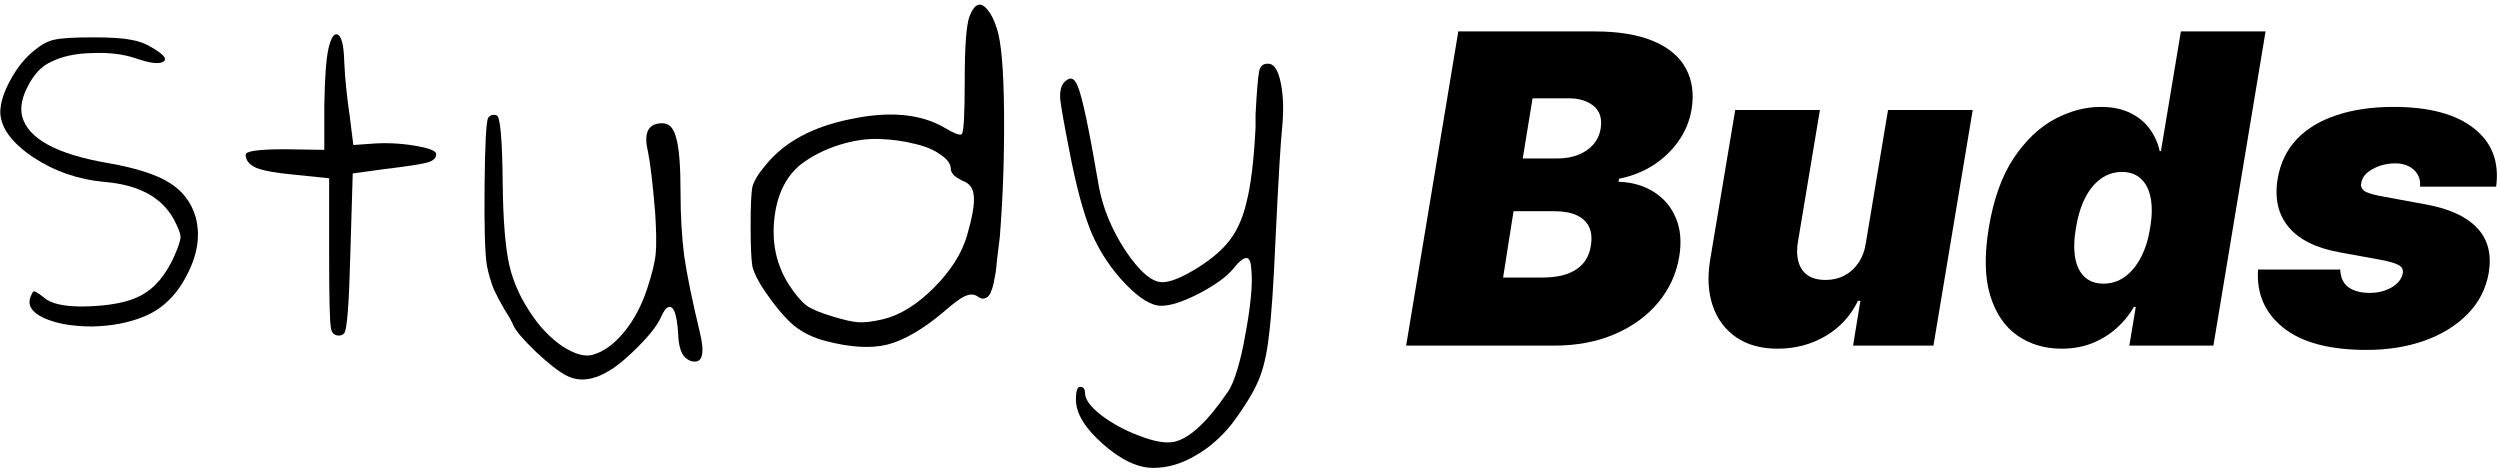 <svg width="434" height="82" viewBox="0 0 434 82" fill="none" xmlns="http://www.w3.org/2000/svg">
<path d="M6.035 8.69C7.225 7.71 8.345 7.115 9.395 6.905C10.515 6.625 12.755 6.485 16.115 6.485C19.195 6.485 21.4 6.625 22.73 6.905C24.06 7.115 25.285 7.57 26.405 8.27C28.575 9.53 29.17 10.37 28.19 10.79C27.42 11.14 25.915 10.93 23.675 10.16C21.435 9.39 18.845 9.075 15.905 9.215C13.035 9.285 10.655 9.81 8.765 10.79C7.225 11.49 5.93 12.855 4.88 14.885C3.83 16.845 3.48 18.595 3.83 20.135C4.81 24.055 9.815 26.785 18.845 28.325C23.605 29.165 27.105 30.285 29.345 31.685C31.655 33.085 33.195 35.08 33.965 37.67C34.805 40.82 34.315 44.145 32.495 47.645C30.745 51.145 28.295 53.56 25.145 54.89C22.485 56.01 19.44 56.605 16.01 56.675C12.58 56.675 9.78 56.185 7.61 55.205C5.51 54.225 4.74 53 5.3 51.53C5.51 51.04 5.65 50.76 5.72 50.69C5.86 50.55 6.035 50.55 6.245 50.69C6.525 50.83 6.98 51.145 7.61 51.635C8.73 52.685 10.97 53.21 14.33 53.21C18.95 53.14 22.38 52.475 24.62 51.215C26.93 49.955 28.82 47.68 30.29 44.39C30.99 42.78 31.34 41.695 31.34 41.135C31.34 40.575 30.955 39.56 30.185 38.09C28.085 34.24 24.06 32.07 18.11 31.58C13.56 31.16 9.43 29.725 5.72 27.275C2.01 24.755 0.12 22.165 0.05 19.505C0.05 17.895 0.645 16.005 1.835 13.835C3.025 11.665 4.425 9.95 6.035 8.69Z" fill="black"/>
<path d="M57.034 8.375C57.454 6.625 57.944 5.82 58.504 5.96C59.274 6.17 59.694 7.78 59.764 10.79C59.904 13.73 60.219 16.845 60.709 20.135L61.339 25.175L64.279 24.965C66.869 24.755 69.424 24.86 71.944 25.28C74.464 25.7 75.724 26.19 75.724 26.75C75.724 27.45 75.199 27.94 74.149 28.22C73.169 28.5 70.649 28.885 66.589 29.375L61.234 30.11L60.814 44.18C60.604 52.65 60.254 57.2 59.764 57.83C59.554 58.11 59.239 58.25 58.819 58.25C58.049 58.25 57.594 57.83 57.454 56.99C57.244 55.87 57.139 51.74 57.139 44.6V30.95L51.049 30.32C47.969 30.04 45.799 29.655 44.539 29.165C43.279 28.605 42.649 27.835 42.649 26.855C42.649 26.225 44.924 25.91 49.474 25.91L56.299 26.015V18.56C56.369 13.59 56.614 10.195 57.034 8.375Z" fill="black"/>
<path d="M84.75 20.45C85.1 19.96 85.59 19.82 86.22 20.03C86.85 20.24 87.2 24.195 87.27 31.895C87.34 38.265 87.725 42.99 88.425 46.07C89.125 49.08 90.455 51.985 92.415 54.785C93.885 56.955 95.635 58.74 97.665 60.14C99.765 61.47 101.48 61.96 102.81 61.61C104.7 61.12 106.52 59.825 108.27 57.725C110.02 55.625 111.385 53.07 112.365 50.06C113.205 47.54 113.695 45.51 113.835 43.97C113.975 42.43 113.94 40.05 113.73 36.83C113.31 31.79 112.89 28.255 112.47 26.225C111.7 23.005 112.54 21.395 114.99 21.395C116.18 21.395 116.985 22.27 117.405 24.02C117.895 25.7 118.14 28.815 118.14 33.365C118.14 37.355 118.35 41.03 118.77 44.39C119.26 47.75 120.17 52.195 121.5 57.725C122.34 61.225 121.99 62.905 120.45 62.765C120.1 62.765 119.715 62.625 119.295 62.345C118.315 61.715 117.79 60.21 117.72 57.83C117.51 54.54 116.95 53.035 116.04 53.315C115.62 53.455 115.2 54.015 114.78 54.995C114.08 56.605 112.4 58.67 109.74 61.19C105.26 65.53 101.445 66.86 98.295 65.18C96.965 64.48 95.215 63.115 93.045 61.085C90.875 58.985 89.58 57.48 89.16 56.57C88.88 55.87 88.355 54.925 87.585 53.735C86.885 52.545 86.255 51.355 85.695 50.165C85.205 48.905 84.82 47.575 84.54 46.175C84.19 44.145 84.05 39.525 84.12 32.315C84.19 25.035 84.4 21.08 84.75 20.45Z" fill="black"/>
<path d="M168.317 2.81C169.227 0.5 170.312 0.185 171.572 1.865C172.132 2.565 172.622 3.58 173.042 4.91C173.812 7.15 174.232 11.98 174.302 19.4C174.372 26.82 174.127 34.065 173.567 41.135C173.357 42.815 173.182 44.25 173.042 45.44C172.972 46.56 172.832 47.575 172.622 48.485C172.482 49.325 172.307 49.99 172.097 50.48C171.957 50.9 171.747 51.25 171.467 51.53C171.187 51.74 170.872 51.845 170.522 51.845C170.242 51.775 169.892 51.6 169.472 51.32C168.912 51.04 168.247 51.075 167.477 51.425C166.707 51.775 165.482 52.685 163.802 54.155C160.232 57.165 156.977 59.055 154.037 59.825C151.167 60.525 147.597 60.315 143.327 59.195C141.157 58.635 139.302 57.725 137.762 56.465C136.222 55.135 134.542 53.14 132.722 50.48C131.602 48.8 130.902 47.4 130.622 46.28C130.412 45.09 130.307 42.745 130.307 39.245C130.307 35.675 130.412 33.4 130.622 32.42C130.902 31.37 131.672 30.11 132.932 28.64C136.152 24.65 141.087 21.99 147.737 20.66C154.387 19.26 159.777 19.75 163.907 22.13C165.657 23.18 166.672 23.565 166.952 23.285C167.302 23.005 167.477 19.89 167.477 13.94C167.477 7.99 167.757 4.28 168.317 2.81ZM165.062 29.375C165.062 28.465 164.467 27.625 163.277 26.855C162.157 26.015 160.652 25.385 158.762 24.965C156.872 24.475 154.807 24.195 152.567 24.125C150.397 24.055 148.087 24.405 145.637 25.175C143.187 25.945 140.982 27.065 139.022 28.535C136.362 30.705 134.822 33.925 134.402 38.195C133.982 42.395 134.857 46.175 137.027 49.535C138.147 51.215 139.127 52.37 139.967 53C140.807 53.63 142.277 54.26 144.377 54.89C146.407 55.52 147.947 55.87 148.997 55.94C150.117 56.01 151.552 55.835 153.302 55.415C156.242 54.715 159.182 52.895 162.122 49.955C165.062 47.015 166.987 43.97 167.897 40.82C168.807 37.67 169.192 35.43 169.052 34.1C168.982 32.7 168.317 31.79 167.057 31.37C166.497 31.09 166.007 30.775 165.587 30.425C165.237 30.005 165.062 29.655 165.062 29.375Z" fill="black"/>
<path d="M217.965 22.11C217.965 21.62 217.965 20.885 217.965 19.905C218.175 15.845 218.385 13.325 218.595 12.345C218.805 11.365 219.4 10.945 220.38 11.085C221.29 11.225 221.955 12.38 222.375 14.55C222.795 16.72 222.865 19.24 222.585 22.11C222.305 24.84 221.92 31.315 221.43 41.535C221.08 49.585 220.695 55.185 220.275 58.335C219.925 61.485 219.33 64.04 218.49 66C217.65 68.03 216.11 70.55 213.87 73.56C211.98 75.94 209.845 77.795 207.465 79.125C205.085 80.525 202.67 81.225 200.22 81.225C197.49 81.225 194.55 79.825 191.4 77.025C188.32 74.295 186.78 71.74 186.78 69.36C186.78 67.89 187.025 67.155 187.515 67.155C188.075 67.155 188.355 67.505 188.355 68.205C188.355 69.325 189.3 70.62 191.19 72.09C193.15 73.56 195.355 74.75 197.805 75.66C200.325 76.64 202.32 76.99 203.79 76.71C206.45 76.15 209.53 73.315 213.03 68.205C213.66 67.365 214.255 66 214.815 64.11C215.375 62.22 215.83 60.225 216.18 58.125C216.6 55.955 216.915 53.855 217.125 51.825C217.335 49.795 217.37 48.115 217.23 46.785C217.16 45.455 216.88 44.79 216.39 44.79C215.83 44.79 215.025 45.455 213.975 46.785C212.855 48.115 210.895 49.515 208.095 50.985C205.365 52.385 203.195 53.085 201.585 53.085C199.905 53.085 197.875 51.86 195.495 49.41C192.975 46.82 190.98 43.845 189.51 40.485C188.11 37.125 186.815 32.33 185.625 26.1C184.715 21.48 184.19 18.505 184.05 17.175C183.98 15.775 184.225 14.795 184.785 14.235C185.765 13.255 186.535 13.5 187.095 14.97C187.865 16.72 189.09 22.53 190.77 32.4C191.47 36.18 193.01 39.89 195.39 43.53C197.84 47.17 199.975 48.99 201.795 48.99C203.055 48.99 204.875 48.29 207.255 46.89C209.705 45.42 211.595 43.915 212.925 42.375C214.535 40.555 215.69 38.14 216.39 35.13C217.16 32.12 217.685 27.78 217.965 22.11Z" fill="black"/>
<path d="M244.107 60L253.162 5.455H276.812C280.967 5.455 284.368 6.014 287.013 7.132C289.676 8.251 291.559 9.831 292.659 11.873C293.778 13.915 294.107 16.321 293.645 19.091C293.29 21.08 292.526 22.899 291.354 24.551C290.2 26.184 288.735 27.569 286.96 28.706C285.202 29.824 283.24 30.597 281.074 31.023L280.967 31.555C283.311 31.626 285.353 32.212 287.093 33.313C288.833 34.396 290.111 35.906 290.928 37.841C291.745 39.758 291.94 41.996 291.514 44.553C291.017 47.535 289.801 50.19 287.865 52.516C285.93 54.842 283.418 56.671 280.328 58.002C277.239 59.334 273.723 60 269.781 60H244.107ZM260.939 48.175H267.864C270.314 48.175 272.24 47.704 273.643 46.763C275.064 45.822 275.907 44.446 276.173 42.635C276.386 41.356 276.28 40.273 275.854 39.386C275.428 38.498 274.708 37.823 273.696 37.361C272.684 36.9 271.415 36.669 269.888 36.669H262.75L260.939 48.175ZM264.348 27.507H270.42C271.699 27.507 272.871 27.303 273.936 26.895C275.001 26.486 275.88 25.891 276.573 25.11C277.265 24.329 277.7 23.388 277.878 22.287C278.144 20.582 277.736 19.286 276.653 18.398C275.587 17.511 274.149 17.067 272.338 17.067H266.053L264.348 27.507Z" fill="black"/>
<path d="M323.927 42.102L327.762 19.091H342.464L335.646 60H321.69L322.968 52.223H322.542C321.282 54.833 319.399 56.875 316.896 58.349C314.41 59.805 311.64 60.533 308.586 60.533C305.728 60.533 303.339 59.876 301.422 58.562C299.504 57.248 298.146 55.437 297.347 53.129C296.548 50.82 296.388 48.175 296.868 45.192L301.235 19.091H315.937L312.102 42.102C311.8 44.126 312.058 45.716 312.874 46.87C313.709 48.024 315.049 48.601 316.896 48.601C318.121 48.601 319.222 48.343 320.198 47.828C321.193 47.296 322.01 46.55 322.649 45.591C323.306 44.615 323.732 43.452 323.927 42.102Z" fill="black"/>
<path d="M357.878 60.533C354.966 60.533 352.41 59.769 350.208 58.242C348.024 56.715 346.452 54.398 345.494 51.291C344.553 48.184 344.473 44.269 345.254 39.545C346.071 34.609 347.5 30.597 349.542 27.507C351.602 24.418 353.963 22.154 356.626 20.716C359.308 19.277 361.998 18.558 364.696 18.558C366.721 18.558 368.434 18.913 369.837 19.624C371.257 20.316 372.385 21.248 373.219 22.42C374.054 23.574 374.622 24.844 374.924 26.229H375.137L378.599 5.455H393.301L384.245 60H369.65L370.769 53.288H370.449C369.65 54.673 368.629 55.916 367.386 57.017C366.161 58.1 364.75 58.961 363.152 59.6C361.554 60.222 359.796 60.533 357.878 60.533ZM365.176 49.24C366.525 49.24 367.75 48.849 368.851 48.068C369.952 47.269 370.884 46.151 371.648 44.712C372.411 43.256 372.953 41.534 373.272 39.545C373.61 37.521 373.636 35.79 373.352 34.352C373.068 32.896 372.5 31.786 371.648 31.023C370.813 30.241 369.721 29.851 368.372 29.851C367.022 29.851 365.806 30.241 364.723 31.023C363.64 31.786 362.726 32.896 361.98 34.352C361.252 35.79 360.719 37.521 360.382 39.545C360.044 41.57 360 43.31 360.249 44.766C360.515 46.204 361.065 47.314 361.9 48.095C362.734 48.858 363.826 49.24 365.176 49.24Z" fill="black"/>
<path d="M433.331 32.408H420.121C420.192 31.555 420.041 30.827 419.668 30.224C419.295 29.62 418.771 29.158 418.097 28.839C417.44 28.519 416.694 28.359 415.859 28.359C414.404 28.359 413.081 28.688 411.891 29.345C410.701 29.984 410.036 30.827 409.894 31.875C409.805 32.283 409.938 32.665 410.293 33.02C410.648 33.375 411.58 33.704 413.09 34.006L421.186 35.497C425.234 36.243 428.182 37.601 430.028 39.572C431.893 41.525 432.568 44.109 432.053 47.322C431.573 50.11 430.348 52.507 428.377 54.514C426.406 56.52 423.903 58.065 420.867 59.148C417.848 60.213 414.51 60.746 410.852 60.746C404.407 60.746 399.577 59.459 396.364 56.884C393.168 54.309 391.712 50.945 391.996 46.79H406.271C406.307 48.121 406.751 49.125 407.603 49.799C408.473 50.456 409.627 50.803 411.065 50.838C412.628 50.891 413.995 50.581 415.167 49.906C416.339 49.213 416.996 48.352 417.138 47.322C417.191 46.736 416.934 46.293 416.365 45.991C415.815 45.689 414.759 45.387 413.196 45.085L406.165 43.807C402.117 43.079 399.169 41.623 397.323 39.439C395.476 37.237 394.837 34.432 395.405 31.023C395.867 28.306 396.967 26.024 398.707 24.178C400.465 22.331 402.774 20.938 405.632 19.997C408.491 19.038 411.793 18.558 415.54 18.558C421.666 18.558 426.3 19.792 429.443 22.26C432.603 24.711 433.899 28.093 433.331 32.408Z" fill="black"/>
</svg>
